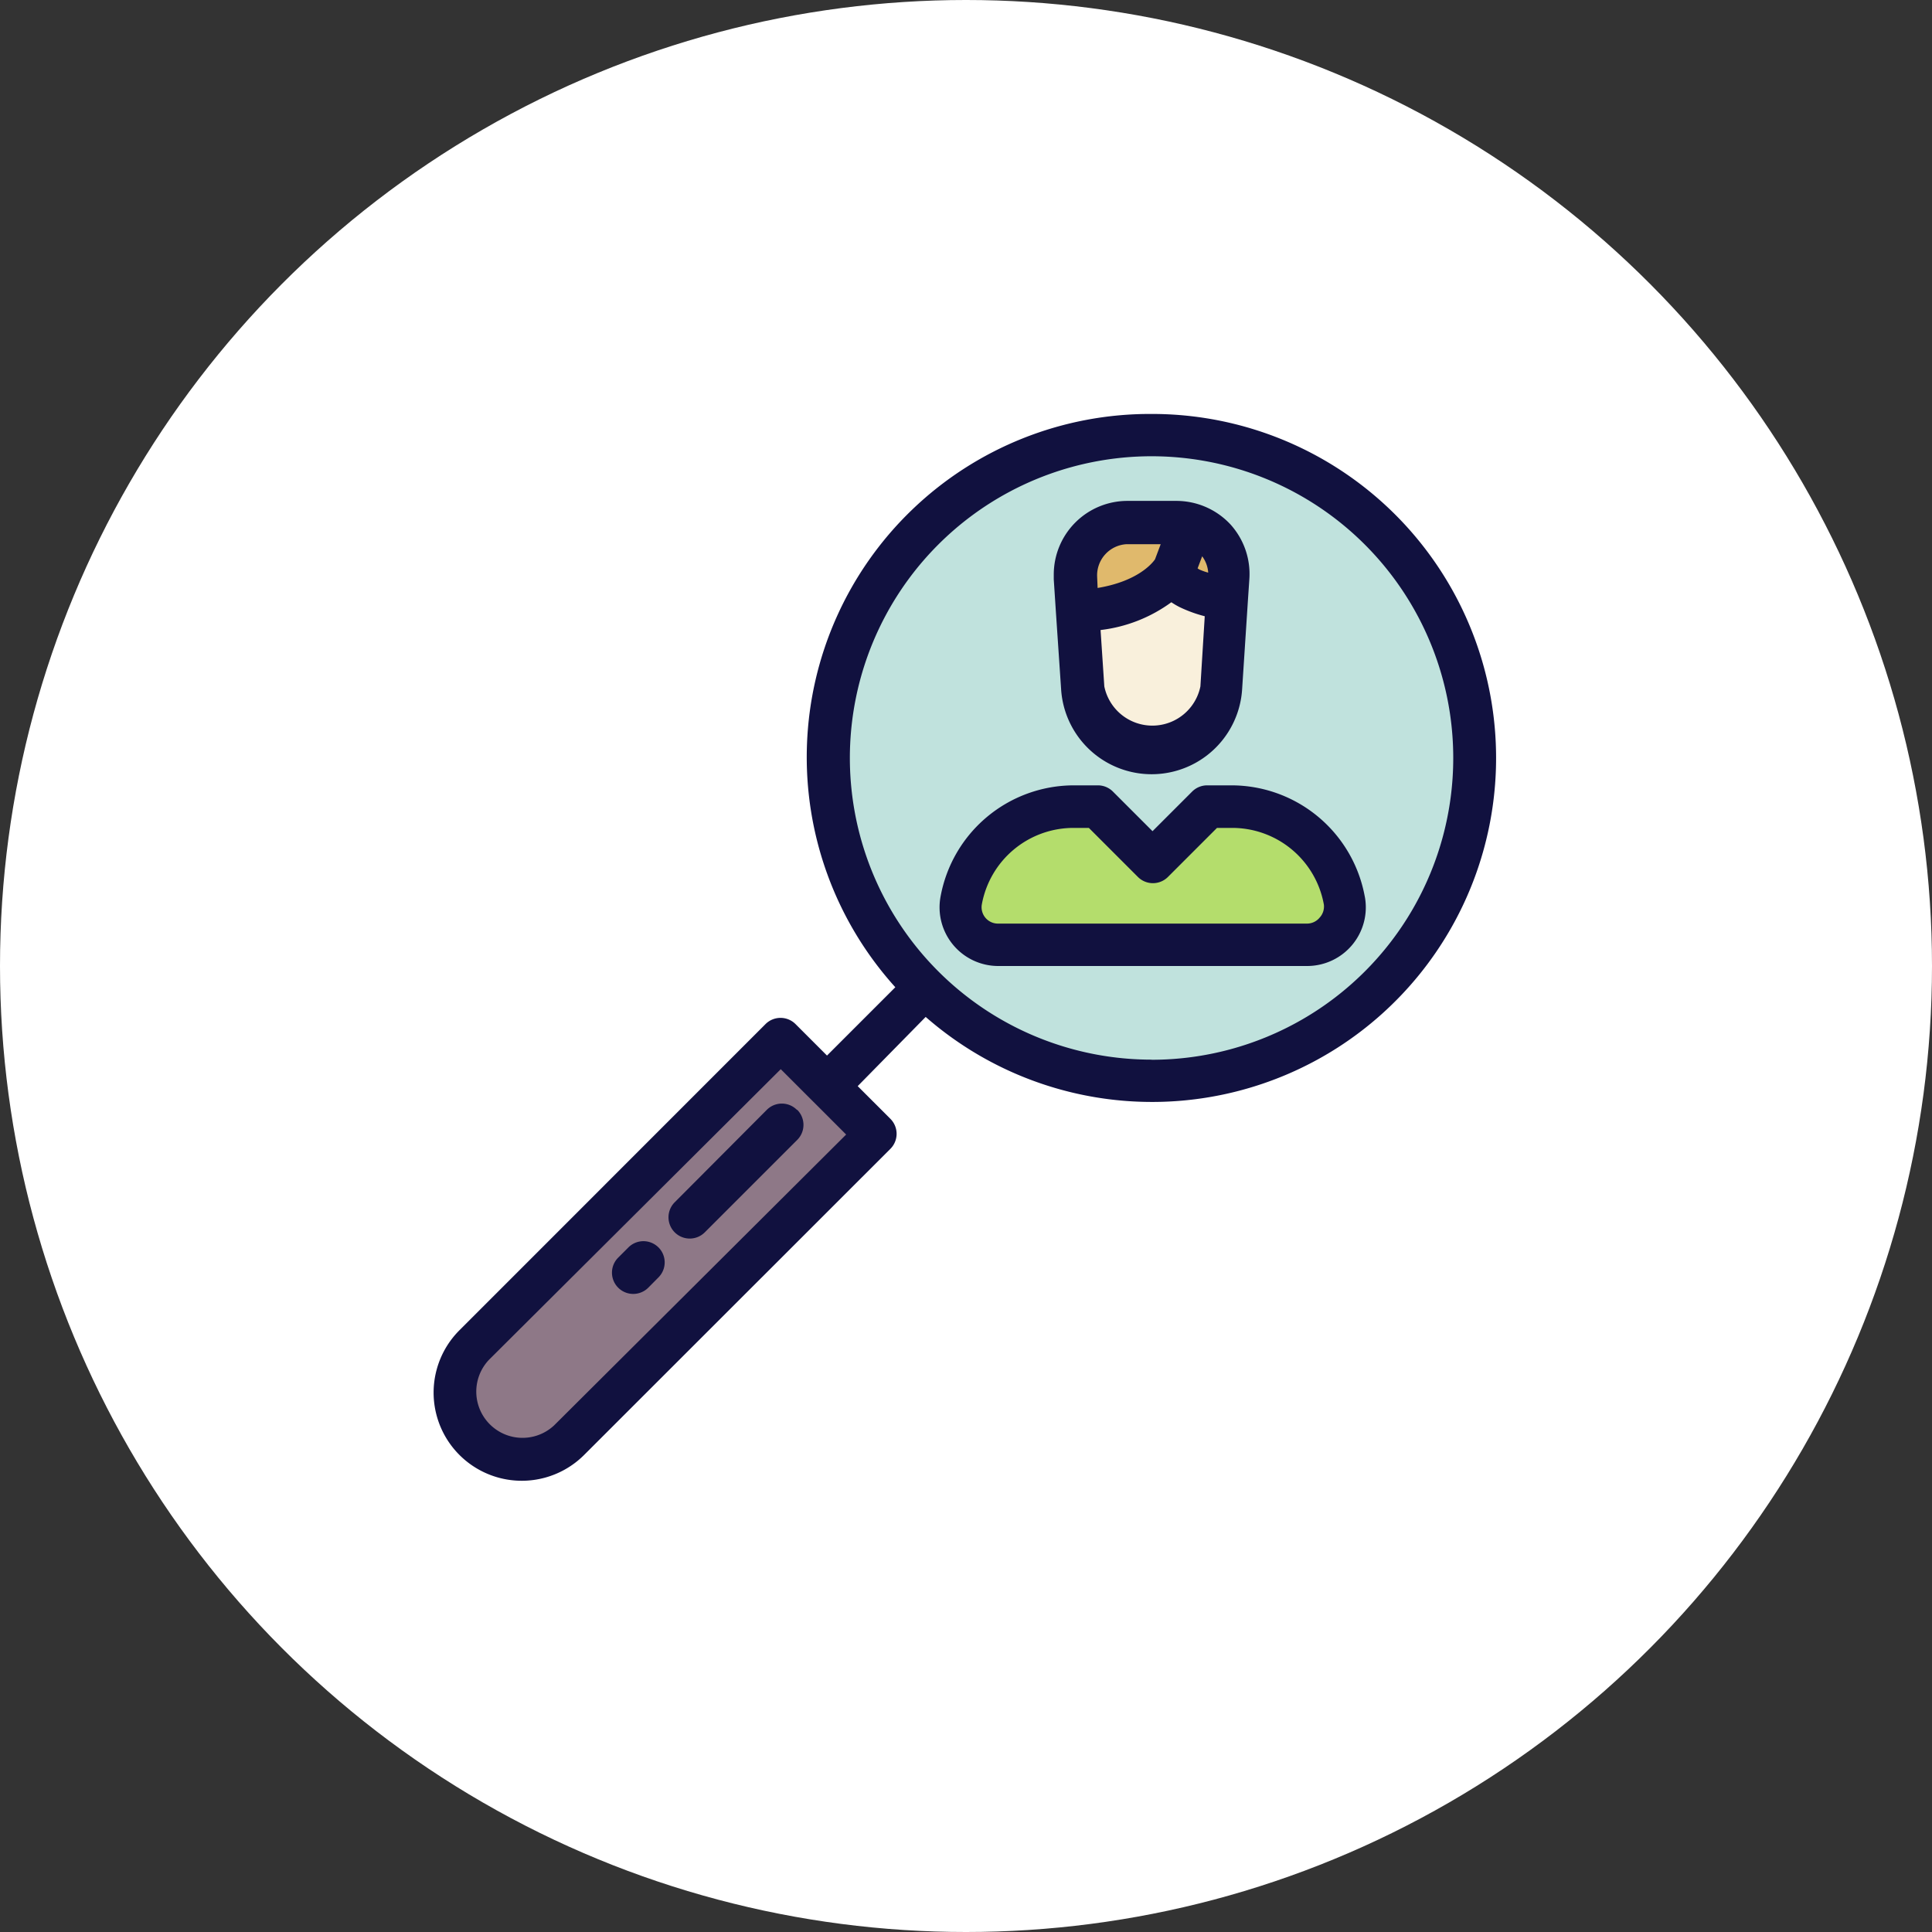<svg xmlns="http://www.w3.org/2000/svg" viewBox="0 0 614.2 614.2">
    <rect x="0" y="0" width="614.2" height="614.2" fill="#333333" stroke="none"/>
    <defs>
        <style>
            .cls-1{fill:#fff;}.cls-2{fill:#8e7887;}.cls-3{fill:#c0e2dd;}.cls-4{fill:#b4dd6c;}.cls-5{fill:#e0b96c;}.cls-6{fill:#f9f0dc;}.cls-7{fill:#11113f;}
        </style>
    </defs>
    <title>shearch</title>
    <g id="Слой_2" data-name="Слой 2">
        <g id="Слой_1-2" data-name="Слой 1">
            <circle class="cls-1" cx="307.1" cy="307.1" r="307.1"/>
            <polygon class="cls-2"
                     points="249.83 332.6 274.83 359.6 178.33 462.6 149.33 458.1 146.33 437.6 249.83 332.6"/>
            <circle class="cls-3" cx="366.11" cy="241.54" r="102.99"/>
            <polygon class="cls-4"
                     points="306.33 294.6 310.83 274.1 346.33 255.1 366.11 272.1 383.83 255.1 407.33 261.1 428.83 288.1 423.33 300.77 306.33 294.6"/>
            <polygon class="cls-5"
                     points="342.83 174.1 346.33 196.1 391.83 196.1 389.33 171.1 355.33 164.1 342.83 174.1"/>
            <polygon class="cls-6"
                     points="346.33 196.1 373.33 184.6 389.33 190.35 389.33 223.1 373.33 236.6 357.33 236.6 346.33 217.1 346.33 196.1"/>
            <path class="cls-7"
                  d="M366.14,131.6a109.1,109.1,0,0,0-81.51,182.25l-21.72,21.72-10-10a6.75,6.75,0,0,0-9.55,0h0l-97.3,97.33a28,28,0,0,0,39.64,39.64l97.36-97.31a6.75,6.75,0,0,0,0-9.55h0l-10.39-10.39,21.61-22A109.36,109.36,0,1,0,366.14,131.6ZM176.2,453.1a14.7,14.7,0,0,1-20.78-20.78l92.79-92.42L269,360.68ZM366.14,336.87A95.91,95.91,0,1,1,462,241a95.91,95.91,0,0,1-95.91,95.91Z"/>
            <path class="cls-7"
                  d="M391.13,166.67A23.53,23.53,0,0,0,374,159.24H358.45A23.43,23.43,0,0,0,335,182.67h0v1.51l.68,10.39L337.33,219a28.83,28.83,0,0,0,57.56,0l1.82-27.9.47-7A23.48,23.48,0,0,0,391.13,166.67Zm-42.34,16.68A9.92,9.92,0,0,1,358.22,173H369l-1.82,4.83c-.94,1.35-5.61,7-18.24,9.09Zm32.83,34.86a15.59,15.59,0,0,1-30.55,0l-1.19-17.92a47.43,47.43,0,0,0,22.5-8.83A24.11,24.11,0,0,0,375,193a43.54,43.54,0,0,0,8,2.91ZM381.2,181l-.47-.31,1.45-3.84a9.77,9.77,0,0,1,1.92,5.2,18.91,18.91,0,0,1-2.81-1Z"/>
            <path class="cls-7"
                  d="M433.89,285.1a43.12,43.12,0,0,0-42.45-35.43h-7.69a6.75,6.75,0,0,0-4.78,2L366.4,264.24l-12.57-12.57a6.75,6.75,0,0,0-4.78-2h-7.64A43.12,43.12,0,0,0,299,285.1a18.65,18.65,0,0,0,18.37,22h98.19a18.65,18.65,0,0,0,18.34-22Zm-14.39,6.65a5.2,5.2,0,0,1-4,1.87H317.33a5.2,5.2,0,0,1-5.2-6.08,29.61,29.61,0,0,1,29.2-24.34h4.83l15.59,15.59a6.75,6.75,0,0,0,9.55,0h0l15.59-15.59h4.83a29.61,29.61,0,0,1,29.15,24.37,5.2,5.2,0,0,1-1.4,4.21Z"/>
            <path class="cls-7"
                  d="M253.33,352.82a6.75,6.75,0,0,0-9.55,0h0l-29.3,29.41a6.76,6.76,0,0,0,9.56,9.56l29.41-29.41a6.75,6.75,0,0,0,0-9.55h-.12Z"/>
            <path class="cls-7"
                  d="M209.33,396.56a6.75,6.75,0,0,0-9.55,0h0l-3.27,3.27a6.76,6.76,0,0,0,9.56,9.56l3.26-3.29a6.75,6.75,0,0,0,0-9.55h0Z"/>
        </g>
    </g>
</svg>